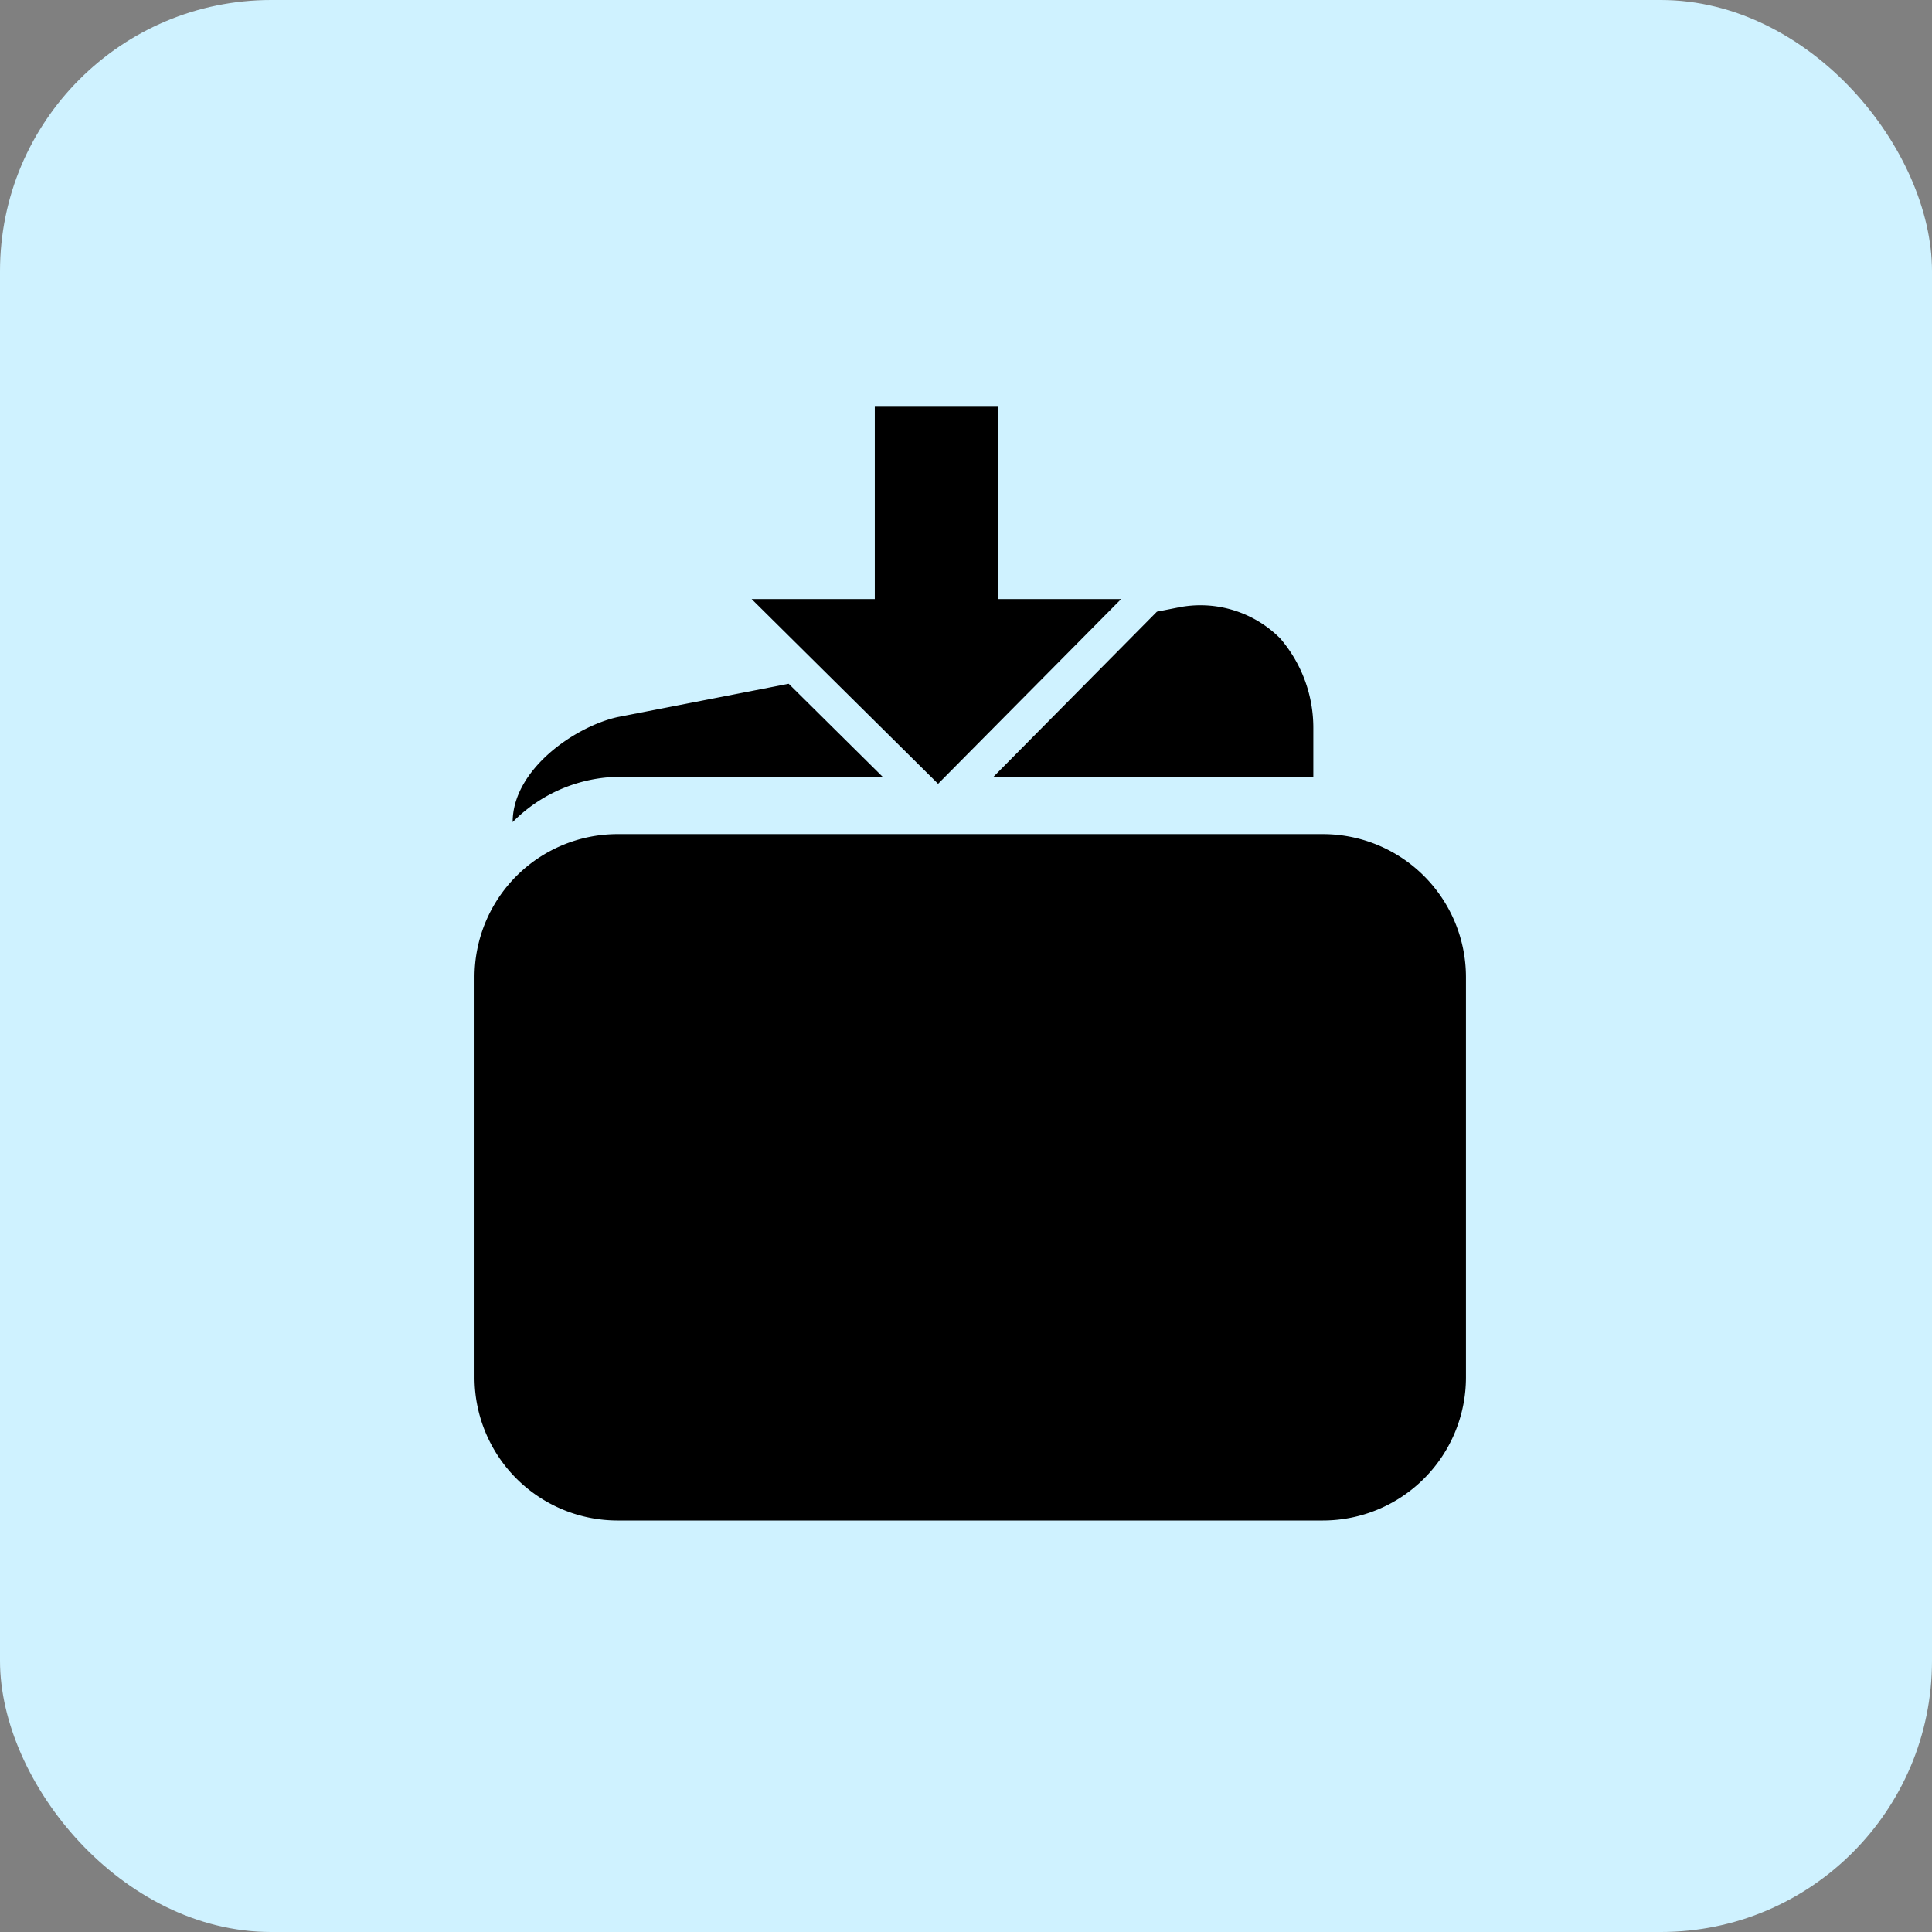 <svg xmlns="http://www.w3.org/2000/svg" width="57" height="57" viewBox="0 0 57 57"><rect x="0" y="0" width="57" height="57" fill="#808080" stroke="none"/><g transform="translate(-926 -385)"><rect width="57" height="57" rx="8" transform="translate(926 385)" fill="#cff2ff"/><g transform="translate(-1075 -2070.186)"><path d="M28.406,11.25H7.594a4.222,4.222,0,0,0-4.219,4.219V27.281A4.222,4.222,0,0,0,7.594,31.5H28.406a4.222,4.222,0,0,0,4.219-4.219V15.469A4.222,4.222,0,0,0,28.406,11.25Z" transform="translate(2011.625 2468.545)"/><path d="M0,13.684v0c0-1.552,1.83-2.817,3.093-3.1L8.144,9.6l2.779,2.752H3.445A4.485,4.485,0,0,0,0,13.682Zm23.625-1.336H14.182l4.826-4.875.6-.118a3.321,3.321,0,0,1,3.037.907,4.044,4.044,0,0,1,.977,2.643v1.441Z" transform="translate(2016.125 2465.759)"/><path d="M3.633,3.408V9.083H0l5.5,5.45,5.4-5.45H7.266V3.408Z" transform="translate(2023.176 2463.778)"/></g></g></svg>
